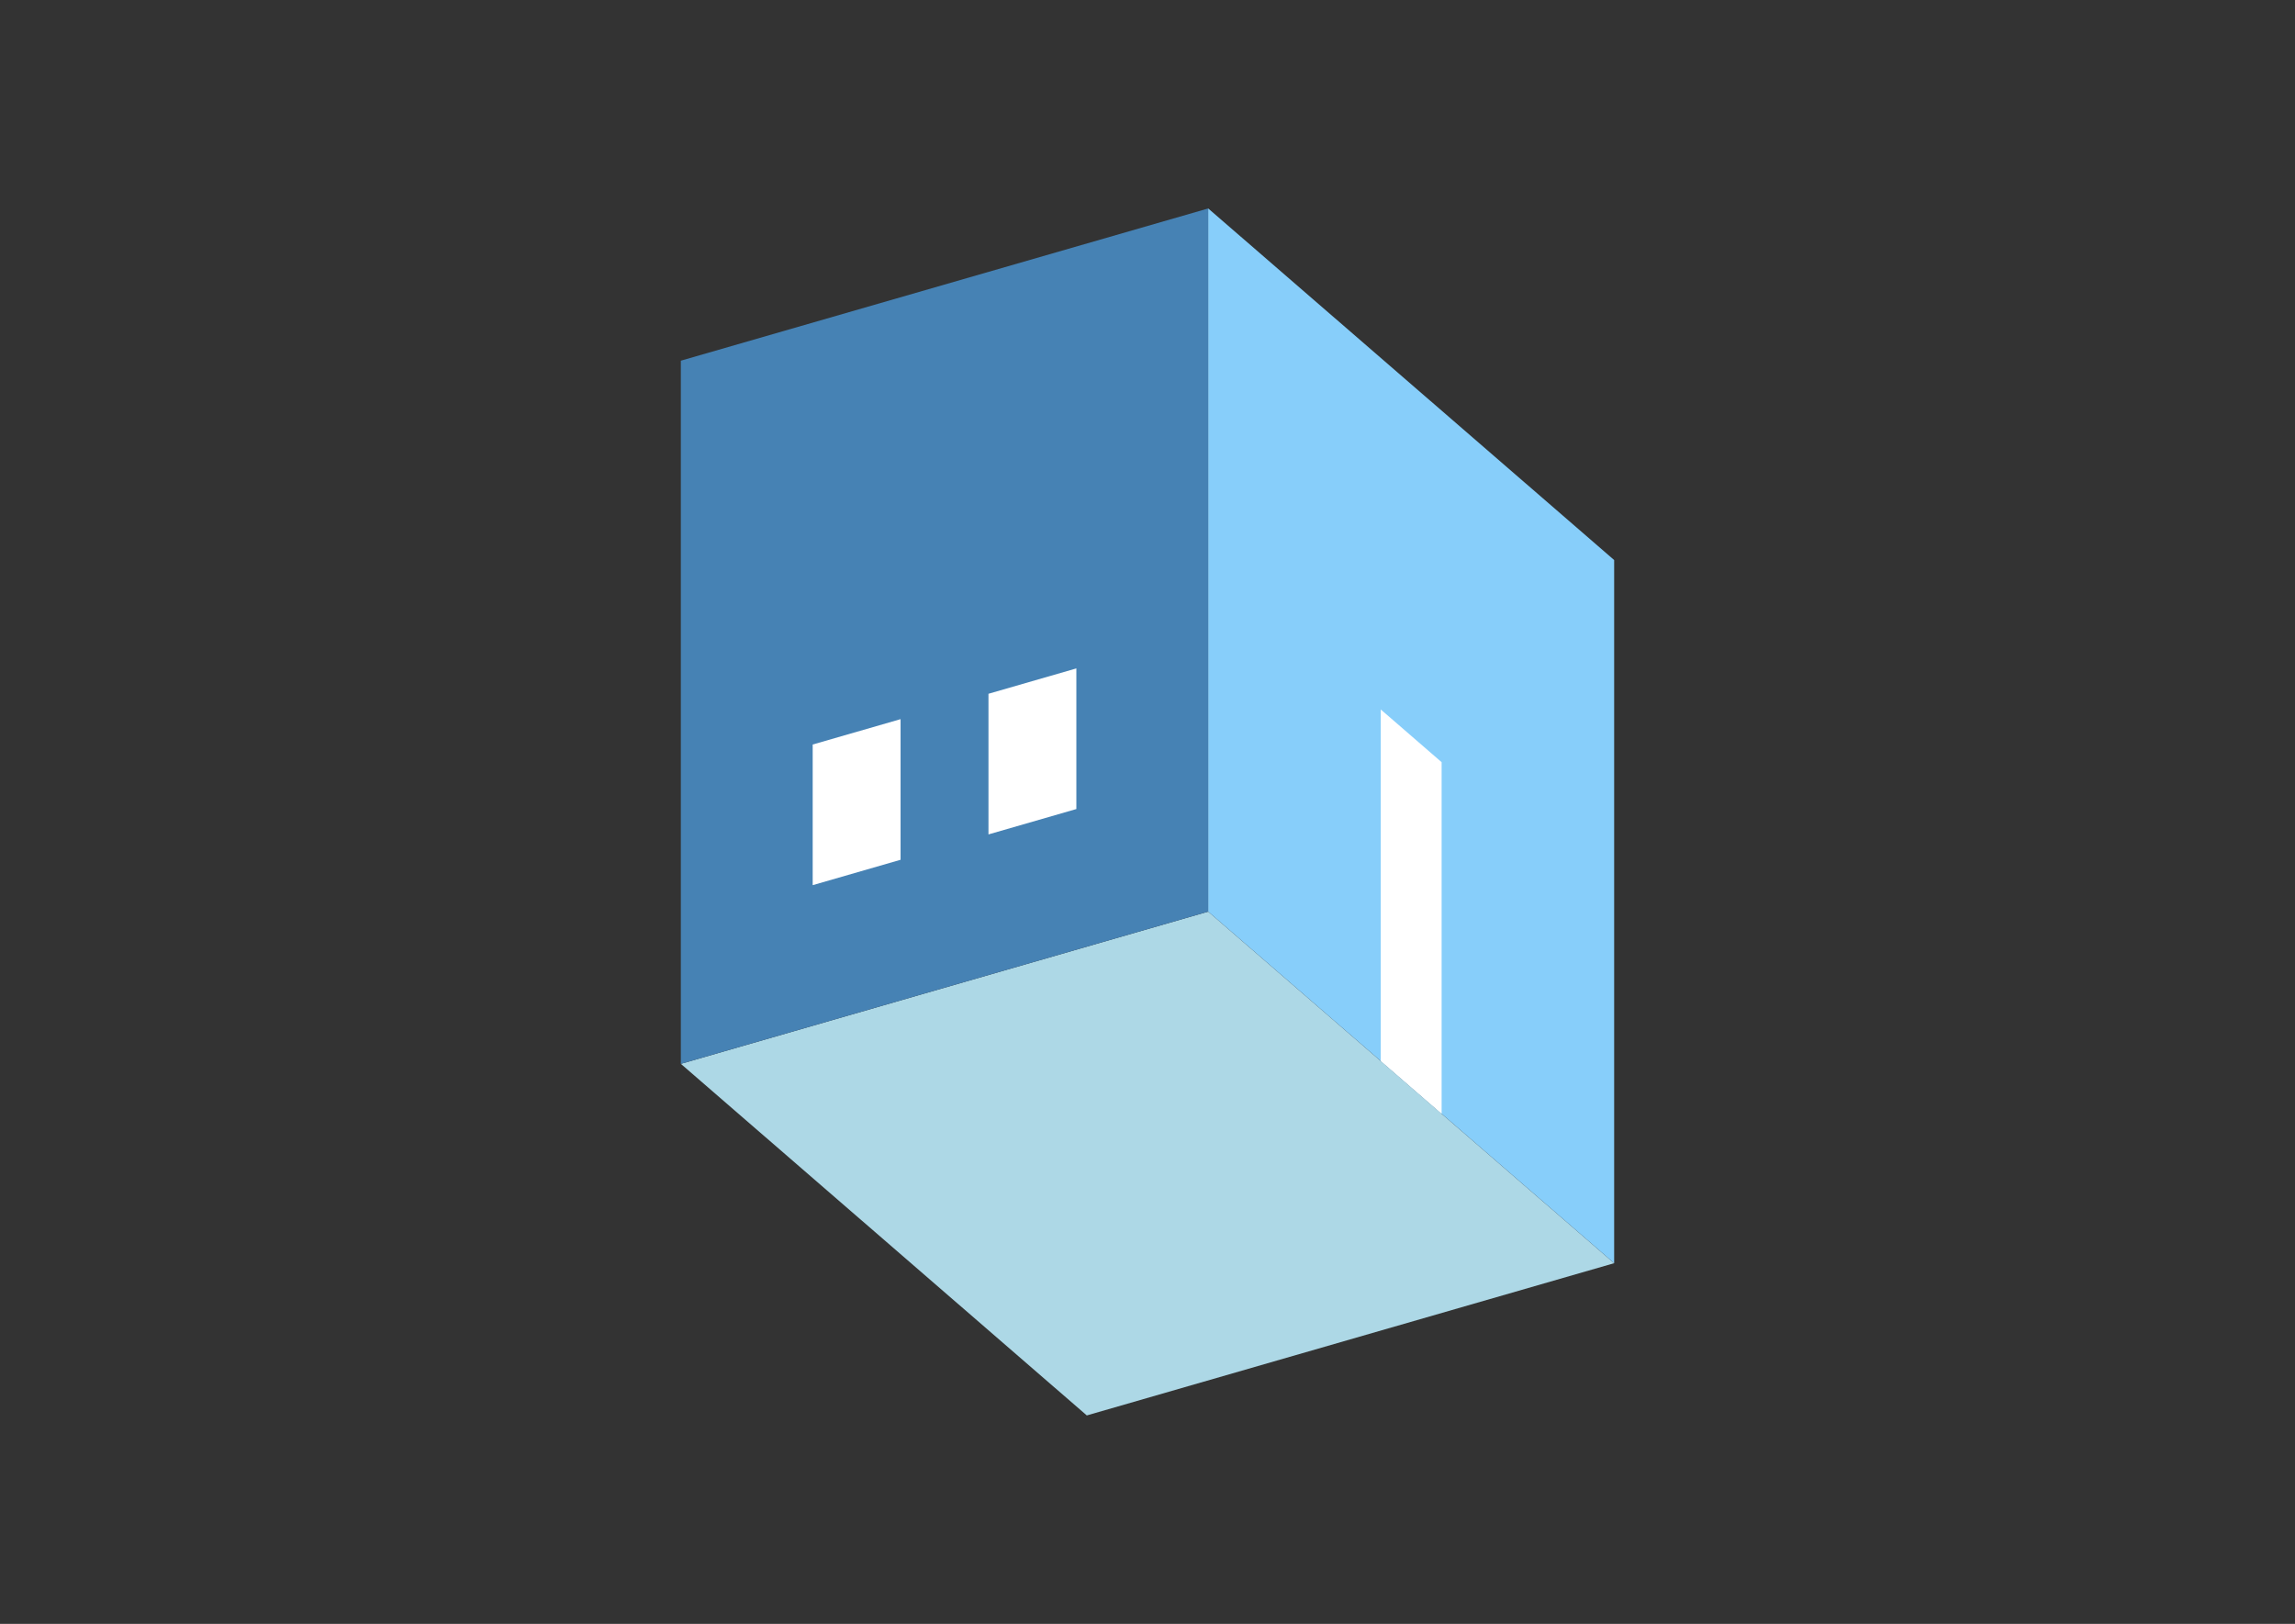 <?xml version="1.0" encoding="UTF-8"?>
<svg
  xmlns="http://www.w3.org/2000/svg"
  width="848"
  height="600"
  style="background-color:white"
>
  <rect width="100%" height="100%" fill="#333333" stroke="none"/>
  <polygon fill="lightblue" points="401.572,522.981 251.572,393.077 446.428,336.827 596.428,466.731" />
  <polygon fill="steelblue" points="251.572,393.077 251.572,133.269 446.428,77.019 446.428,336.827" />
  <polygon fill="lightskyblue" points="596.428,466.731 596.428,206.923 446.428,77.019 446.428,336.827" />
  <polygon fill="white" points="532.678,411.522 532.678,281.618 510.178,262.132 510.178,392.036" />
  <polygon fill="white" points="300.286,327.053 300.286,275.091 332.762,265.716 332.762,317.678" />
  <polygon fill="white" points="365.238,308.303 365.238,256.341 397.714,246.966 397.714,298.928" />
</svg>
